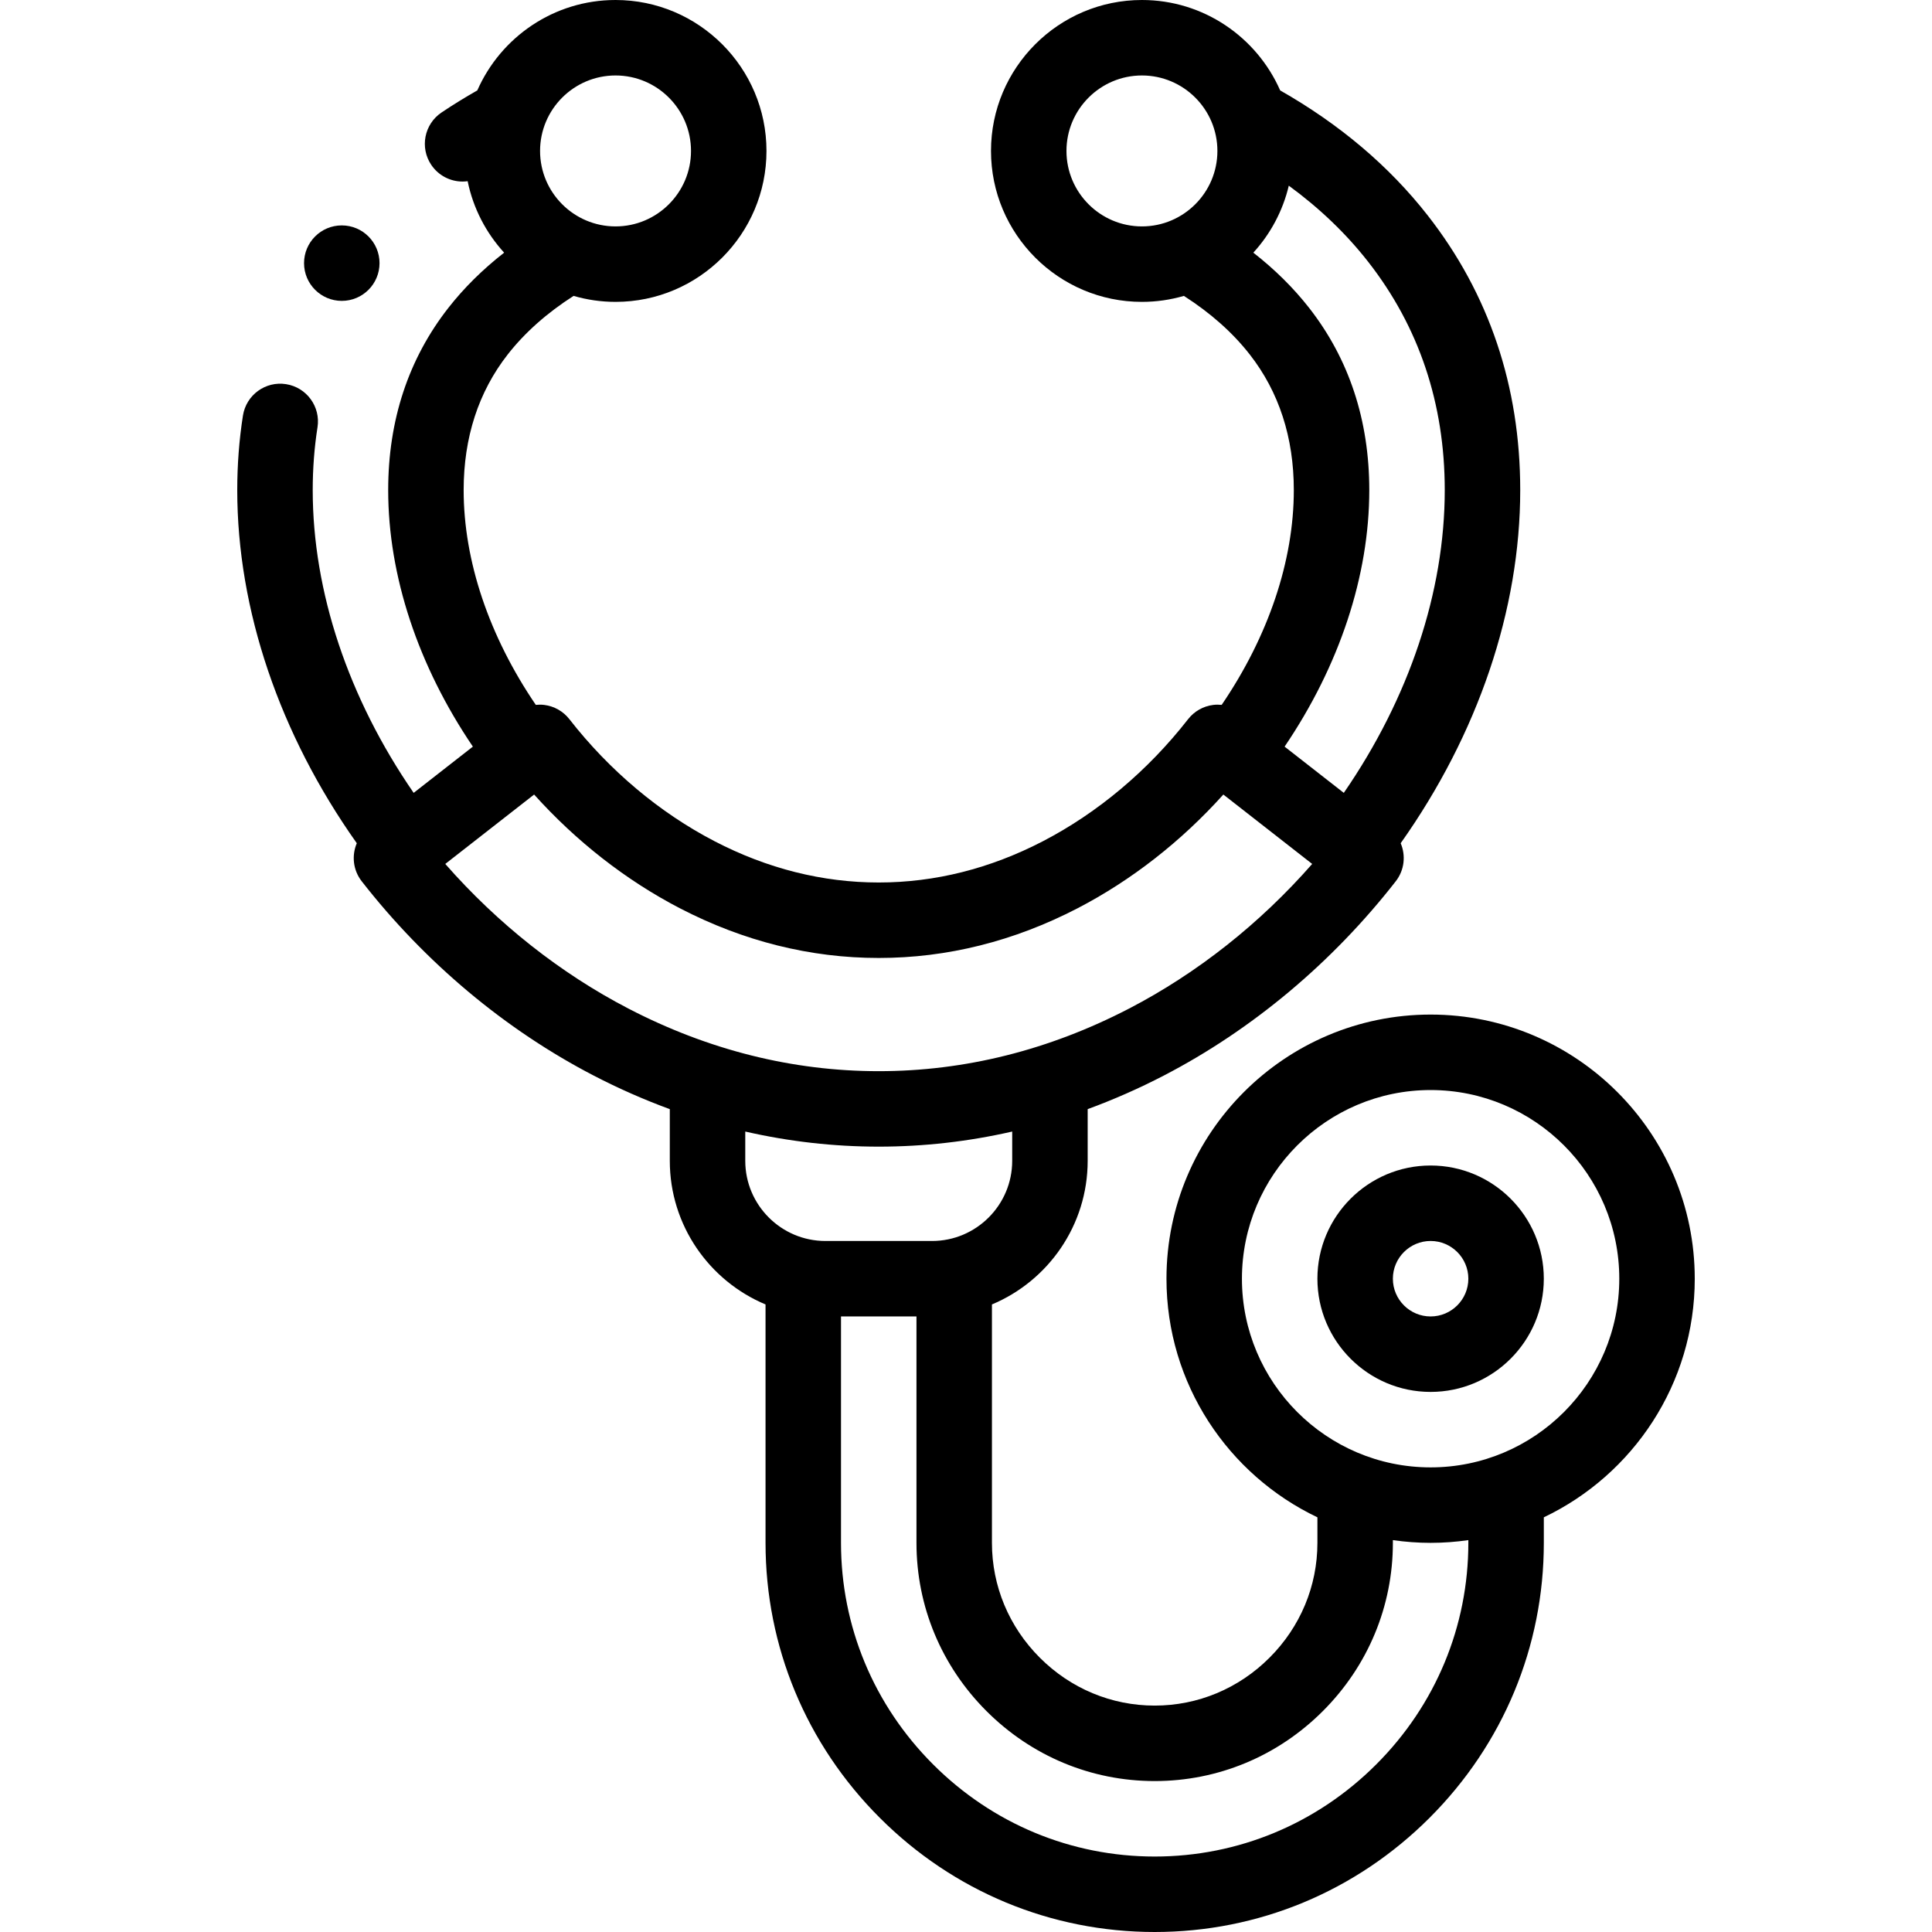 <svg id="Layer_1" enable-background="new 0 0 511.999 511.999" height="512" viewBox="0 0 511.999 511.999" width="512" xmlns="http://www.w3.org/2000/svg"><path d="m449.126 338.871c0-38.598-31.402-70-70-70s-70 31.402-70 70c0 27.867 16.372 51.976 40 63.232v6.77c0 11.44-4.507 22.249-12.692 30.434s-18.993 12.692-30.434 12.692-22.25-4.508-30.434-12.692c-8.185-8.185-12.692-18.993-12.692-30.434v-63.183c14.885-6.232 25.37-20.947 25.37-38.067v-13.691c6.815-2.502 13.547-5.457 20.176-8.896 23.418-12.148 44.673-29.952 61.468-51.487 2.32-2.974 2.69-6.847 1.306-10.087 20.477-28.914 31.681-61.872 31.68-93.583 0-27.486-8.248-51.977-24.517-72.791-10.191-13.038-23.343-24.171-39.101-33.128-6.196-14.091-20.28-23.96-36.633-23.96-22.056 0-40 17.944-40 40s17.944 40 40 40c3.858 0 7.586-.56 11.118-1.584 7.07 4.53 12.934 9.739 17.451 15.519 7.751 9.917 11.681 22.011 11.681 35.944 0 18.791-6.757 38.756-19.119 56.919-.738-.075-1.486-.078-2.234.013-2.633.325-5.03 1.683-6.662 3.775-10.615 13.611-23.929 24.802-38.501 32.36-13.972 7.249-28.603 10.924-43.485 10.924s-29.513-3.675-43.485-10.924c-14.572-7.559-27.885-18.749-38.501-32.36-1.632-2.093-4.028-3.45-6.662-3.775-.747-.091-1.495-.088-2.233-.013-12.362-18.163-19.12-38.128-19.12-56.919 0-13.935 3.93-26.027 11.68-35.943 4.519-5.782 10.383-10.99 17.453-15.52 3.532 1.024 7.26 1.584 11.118 1.584 22.056 0 40-17.944 40-40s-17.944-40-40-40c-16.352 0-30.436 9.868-36.631 23.958-3.262 1.855-6.447 3.814-9.483 5.855-4.583 3.08-5.802 9.294-2.721 13.877 1.93 2.872 5.09 4.423 8.309 4.423.445 0 .89-.037 1.334-.096 1.471 7.204 4.886 13.707 9.669 18.941-5.693 4.442-10.649 9.344-14.805 14.661-10.564 13.518-15.922 29.754-15.922 48.26 0 22.715 7.92 46.56 22.442 67.983l-15.691 12.256c-17.304-25.104-26.751-53.289-26.751-80.239 0-5.678.426-11.278 1.268-16.646.855-5.456-2.875-10.572-8.332-11.427-5.456-.865-10.572 2.875-11.427 8.331-1.001 6.389-1.509 13.031-1.509 19.742 0 31.712 11.204 64.671 31.68 93.583-1.384 3.239-1.013 7.113 1.306 10.087 16.794 21.534 38.049 39.339 61.468 51.487 6.629 3.439 13.361 6.394 20.176 8.896v13.692c0 17.12 10.486 31.834 25.371 38.066v63.183c0 27.463 10.75 53.338 30.27 72.857 19.519 19.519 45.394 30.269 72.857 30.269s53.337-10.75 72.857-30.269c19.52-19.52 30.27-45.395 30.27-72.857v-6.77c23.627-11.255 39.999-35.365 39.999-63.232zm-286.003-318.871c11.028 0 20 8.972 20 20s-8.972 20-20 20-20-8.972-20-20 8.972-20 20-20zm119.5 20c0-11.028 8.972-20 20-20s20 8.972 20 20-8.972 20-20 20-20-8.972-20-20zm64.327 41.618c-4.155-5.316-9.111-10.219-14.804-14.66 4.518-4.944 7.805-11.026 9.397-17.756 8.161 5.973 15.215 12.729 21.056 20.203 13.454 17.213 20.275 37.559 20.274 60.475 0 26.95-9.447 55.134-26.752 80.238l-15.69-12.255c14.522-21.422 22.442-45.269 22.442-67.983 0-18.506-5.358-34.743-15.923-48.262zm-228.949 147.334 23.545-18.392c11.166 12.421 24.368 22.74 38.631 30.14 16.846 8.738 34.575 13.17 52.695 13.17s35.849-4.432 52.695-13.17c14.263-7.399 27.465-17.719 38.631-30.14l23.545 18.392c-13.883 15.83-30.502 28.977-48.535 38.33-21.218 11.008-43.537 16.589-66.336 16.589s-45.118-5.581-66.337-16.589c-18.032-9.354-34.651-22.501-48.534-38.33zm79.501 70.919c11.615 2.65 23.427 4 35.371 4s23.755-1.35 35.37-4v7.752c0 11.718-9.532 21.25-21.249 21.25h-28.242c-11.717 0-21.25-9.532-21.25-21.249zm191.624 109.002c0 22.121-8.669 42.974-24.411 58.715-15.742 15.742-36.594 24.411-58.715 24.411-22.122 0-42.974-8.669-58.715-24.411-15.742-15.741-24.411-36.594-24.411-58.715v-60h20v60c0 16.783 6.588 32.613 18.55 44.576 11.962 11.962 27.792 18.55 44.576 18.55 16.783 0 32.614-6.588 44.576-18.55 11.963-11.963 18.551-27.793 18.551-44.576v-.728c3.268.47 6.604.726 10 .726s6.732-.256 10-.726v.728zm-10-20.002c-27.57 0-50-22.43-50-50s22.43-50 50-50 50 22.43 50 50-22.429 50-50 50z"/><path d="m379.126 308.871c-16.542 0-30 13.458-30 30s13.458 30 30 30 30-13.458 30-30-13.458-30-30-30zm0 40c-5.514 0-10-4.486-10-10s4.486-10 10-10 10 4.486 10 10-4.486 10-10 10z"/><path d="m90.578 79.735c5.523 0 10-4.478 10-10s-4.477-10-10-10h-.007c-5.523 0-9.996 4.478-9.996 10s4.48 10 10.003 10z"/></svg>